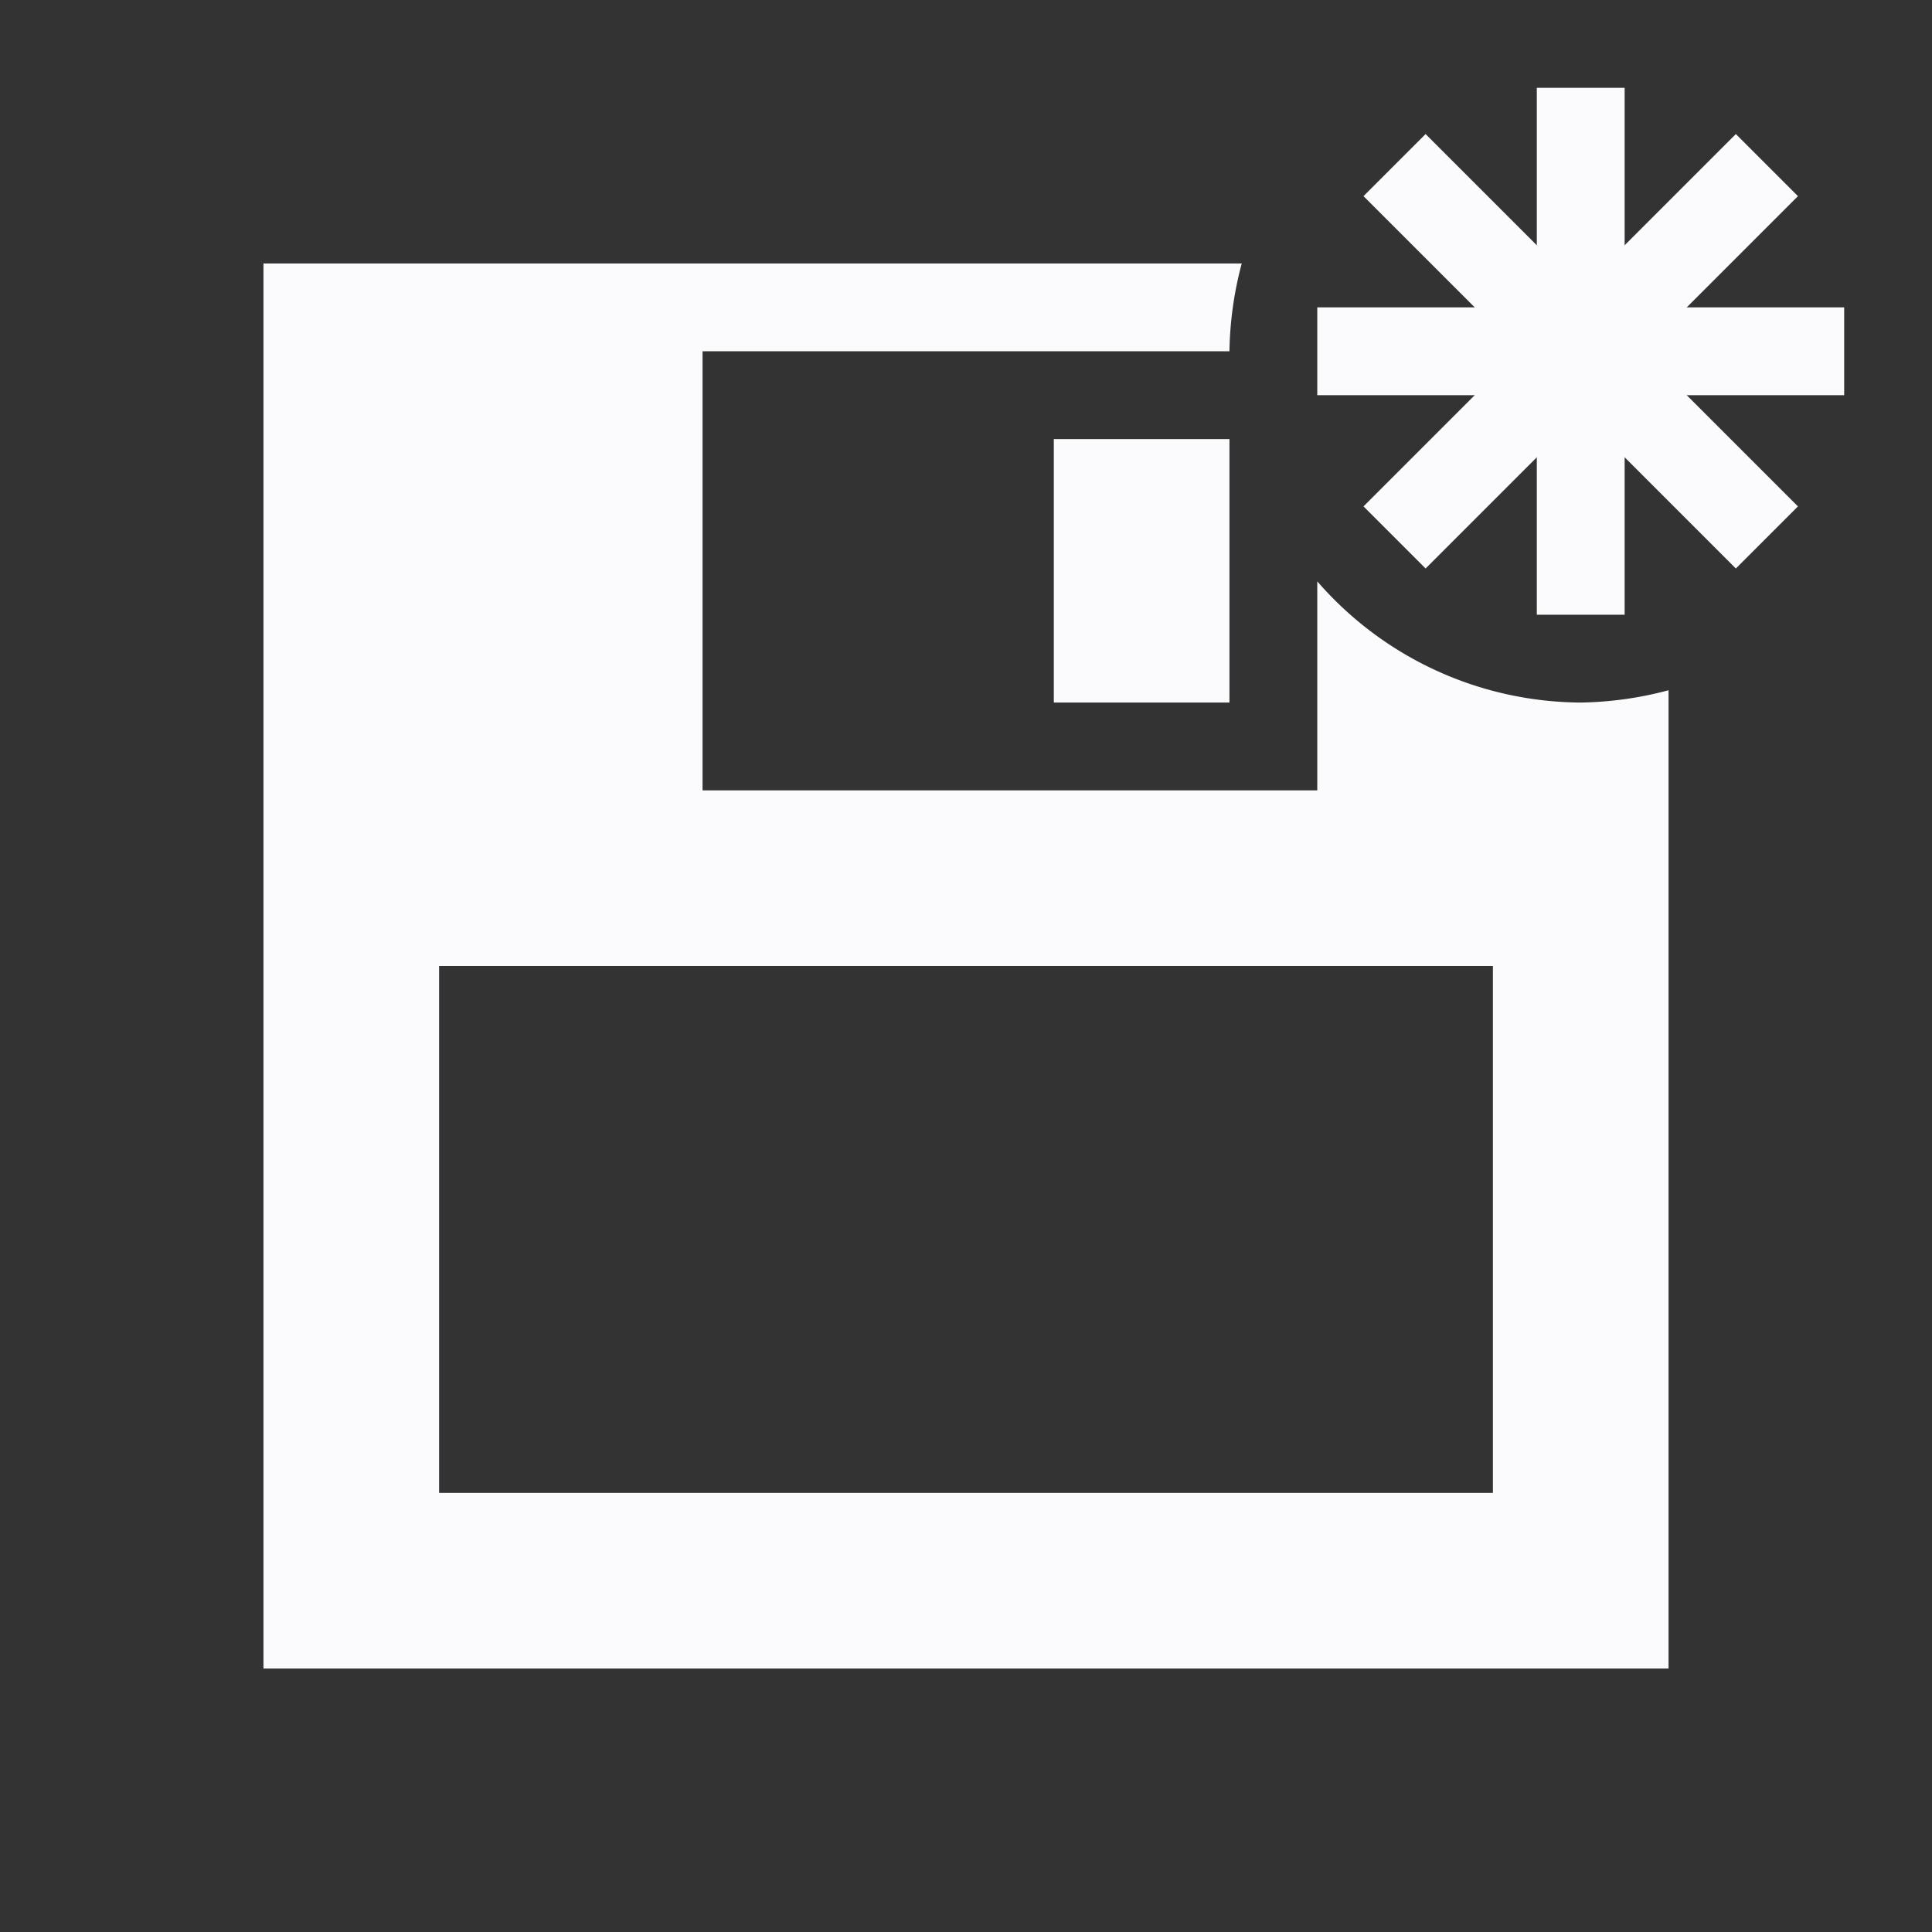 <svg id="visual" xmlns="http://www.w3.org/2000/svg" viewBox="0 0 22 22"><rect x="0" y="0" width="22" height="22" fill="#333333" stroke="none"/><defs><style>.cls-1{fill:#fbfbfd;}.cls-2{fill:none;stroke:#fbfbfd;stroke-miterlimit:10;}</style></defs><title>saveButtonModified</title><rect class="cls-1" x="12" y="5" width="2" height="3"/><line class="cls-2" x1="18" y1="1" x2="18" y2="7"/><line class="cls-2" x1="15" y1="4" x2="21" y2="4"/><line class="cls-2" x1="15.88" y1="6.12" x2="20.12" y2="1.88"/><line class="cls-2" x1="20.12" y1="6.12" x2="15.88" y2="1.88"/><path class="cls-1" d="M18,8a4,4,0,0,1-3-1.38V9H8V4h6a4.09,4.09,0,0,1,.14-1H3V19H19V7.86A4.09,4.09,0,0,1,18,8Zm-1,9H5V11H17Z"/></svg>